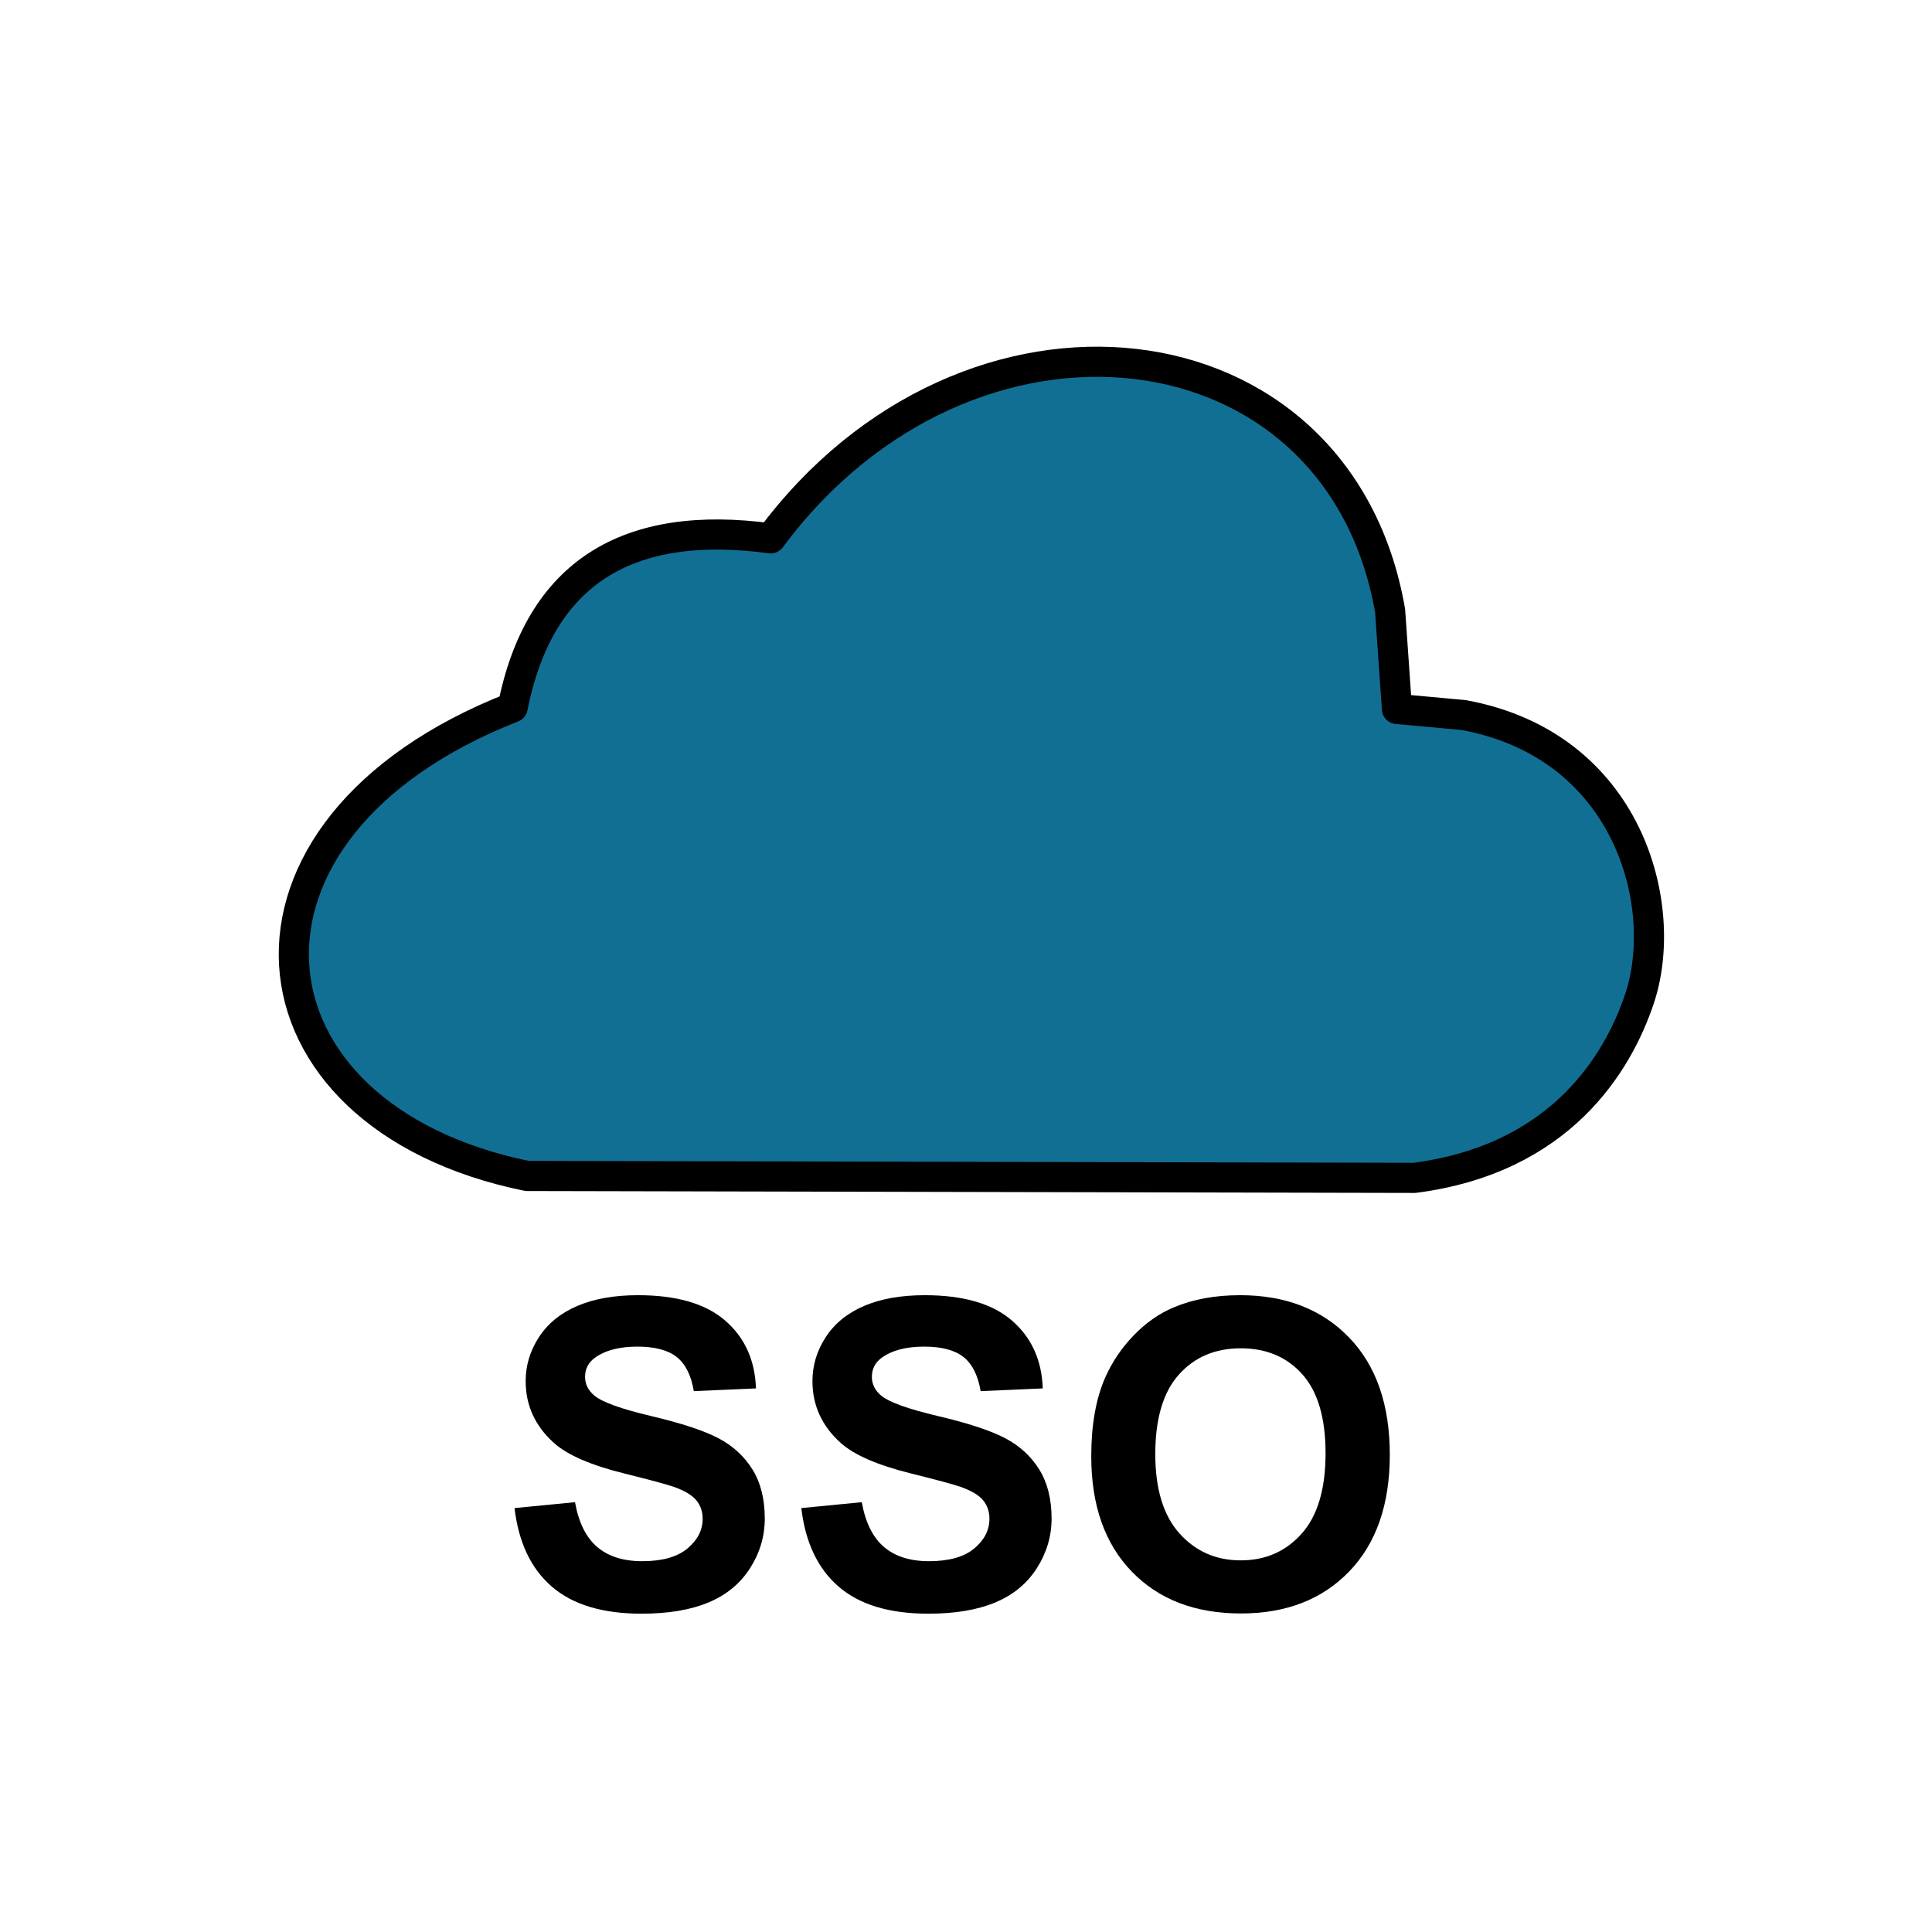 <?xml version="1.0" encoding="UTF-8" standalone="no"?>
<!DOCTYPE svg PUBLIC "-//W3C//DTD SVG 1.1//EN" "http://www.w3.org/Graphics/SVG/1.1/DTD/svg11.dtd">
<svg width="100%" height="100%" viewBox="0 0 100 100" version="1.1" xmlns="http://www.w3.org/2000/svg" xmlns:xlink="http://www.w3.org/1999/xlink" xml:space="preserve" xmlns:serif="http://www.serif.com/" style="fill-rule:evenodd;clip-rule:evenodd;stroke-linecap:round;stroke-linejoin:round;stroke-miterlimit:1.5;">
    <g id="Layer1">
        <path d="M27.281,60.867L73.213,60.966C80.766,59.989 83.736,55.05 84.861,51.689C86.458,46.915 84.329,38.584 75.76,37.011L72.306,36.694L71.953,31.618C69.3,16.28 50.08,14.123 39.89,27.866C32.507,26.865 27.927,29.609 26.535,36.615C10.557,42.88 12.1,57.769 27.281,60.867Z" style="fill:rgb(18,111,148);stroke:black;stroke-width:1.56px;"/>
        <g transform="matrix(1,0,0,1,-0.34,1.171)">
            <path d="M26.972,76.887L30.102,76.582C30.29,77.633 30.672,78.404 31.248,78.897C31.824,79.39 32.601,79.636 33.579,79.636C34.615,79.636 35.396,79.417 35.921,78.979C36.446,78.54 36.709,78.028 36.709,77.441C36.709,77.064 36.598,76.744 36.377,76.479C36.156,76.215 35.771,75.985 35.22,75.789C34.843,75.659 33.985,75.427 32.645,75.094C30.921,74.666 29.711,74.141 29.015,73.518C28.037,72.641 27.548,71.573 27.548,70.312C27.548,69.501 27.778,68.742 28.238,68.036C28.698,67.329 29.361,66.791 30.227,66.422C31.093,66.052 32.138,65.868 33.362,65.868C35.361,65.868 36.866,66.306 37.877,67.183C38.888,68.059 39.418,69.229 39.469,70.693L36.252,70.834C36.115,70.015 35.82,69.427 35.367,69.068C34.914,68.709 34.235,68.53 33.329,68.53C32.395,68.53 31.663,68.722 31.134,69.106C30.794,69.352 30.623,69.682 30.623,70.095C30.623,70.472 30.783,70.794 31.102,71.062C31.507,71.403 32.493,71.758 34.057,72.127C35.622,72.496 36.78,72.879 37.529,73.273C38.279,73.668 38.866,74.208 39.29,74.893C39.714,75.577 39.925,76.423 39.925,77.43C39.925,78.343 39.672,79.198 39.165,79.995C38.658,80.791 37.94,81.384 37.013,81.771C36.086,82.159 34.93,82.353 33.547,82.353C31.533,82.353 29.986,81.887 28.907,80.956C27.827,80.025 27.182,78.669 26.972,76.887Z" style="fill-rule:nonzero;"/>
            <path d="M41.816,76.887L44.946,76.582C45.134,77.633 45.516,78.404 46.092,78.897C46.668,79.39 47.445,79.636 48.423,79.636C49.459,79.636 50.24,79.417 50.765,78.979C51.29,78.54 51.553,78.028 51.553,77.441C51.553,77.064 51.442,76.744 51.222,76.479C51.001,76.215 50.615,75.985 50.064,75.789C49.687,75.659 48.829,75.427 47.489,75.094C45.765,74.666 44.555,74.141 43.859,73.518C42.881,72.641 42.392,71.573 42.392,70.312C42.392,69.501 42.622,68.742 43.082,68.036C43.542,67.329 44.205,66.791 45.071,66.422C45.937,66.052 46.982,65.868 48.206,65.868C50.205,65.868 51.711,66.306 52.721,67.183C53.732,68.059 54.262,69.229 54.313,70.693L51.097,70.834C50.959,70.015 50.664,69.427 50.211,69.068C49.758,68.709 49.079,68.53 48.173,68.53C47.239,68.53 46.507,68.722 45.978,69.106C45.638,69.352 45.468,69.682 45.468,70.095C45.468,70.472 45.627,70.794 45.946,71.062C46.351,71.403 47.337,71.758 48.901,72.127C50.466,72.496 51.624,72.879 52.373,73.273C53.123,73.668 53.71,74.208 54.134,74.893C54.558,75.577 54.77,76.423 54.77,77.43C54.77,78.343 54.516,79.198 54.009,79.995C53.502,80.791 52.785,81.384 51.857,81.771C50.93,82.159 49.774,82.353 48.391,82.353C46.377,82.353 44.83,81.887 43.751,80.956C42.671,80.025 42.026,78.669 41.816,76.887Z" style="fill-rule:nonzero;"/>
            <path d="M56.823,74.203C56.823,72.58 57.066,71.218 57.551,70.117C57.914,69.305 58.408,68.577 59.035,67.932C59.661,67.288 60.348,66.81 61.094,66.498C62.087,66.078 63.231,65.868 64.528,65.868C66.875,65.868 68.753,66.596 70.162,68.052C71.571,69.508 72.276,71.533 72.276,74.127C72.276,76.698 71.577,78.71 70.179,80.163C68.78,81.616 66.911,82.342 64.571,82.342C62.202,82.342 60.319,81.619 58.921,80.174C57.522,78.729 56.823,76.738 56.823,74.203ZM60.138,74.094C60.138,75.898 60.554,77.265 61.387,78.196C62.221,79.127 63.278,79.593 64.561,79.593C65.843,79.593 66.895,79.131 67.717,78.207C68.54,77.283 68.951,75.898 68.951,74.05C68.951,72.225 68.55,70.863 67.75,69.965C66.949,69.066 65.886,68.617 64.561,68.617C63.235,68.617 62.166,69.072 61.355,69.981C60.543,70.89 60.138,72.261 60.138,74.094Z" style="fill-rule:nonzero;"/>
        </g>
    </g>
</svg>
